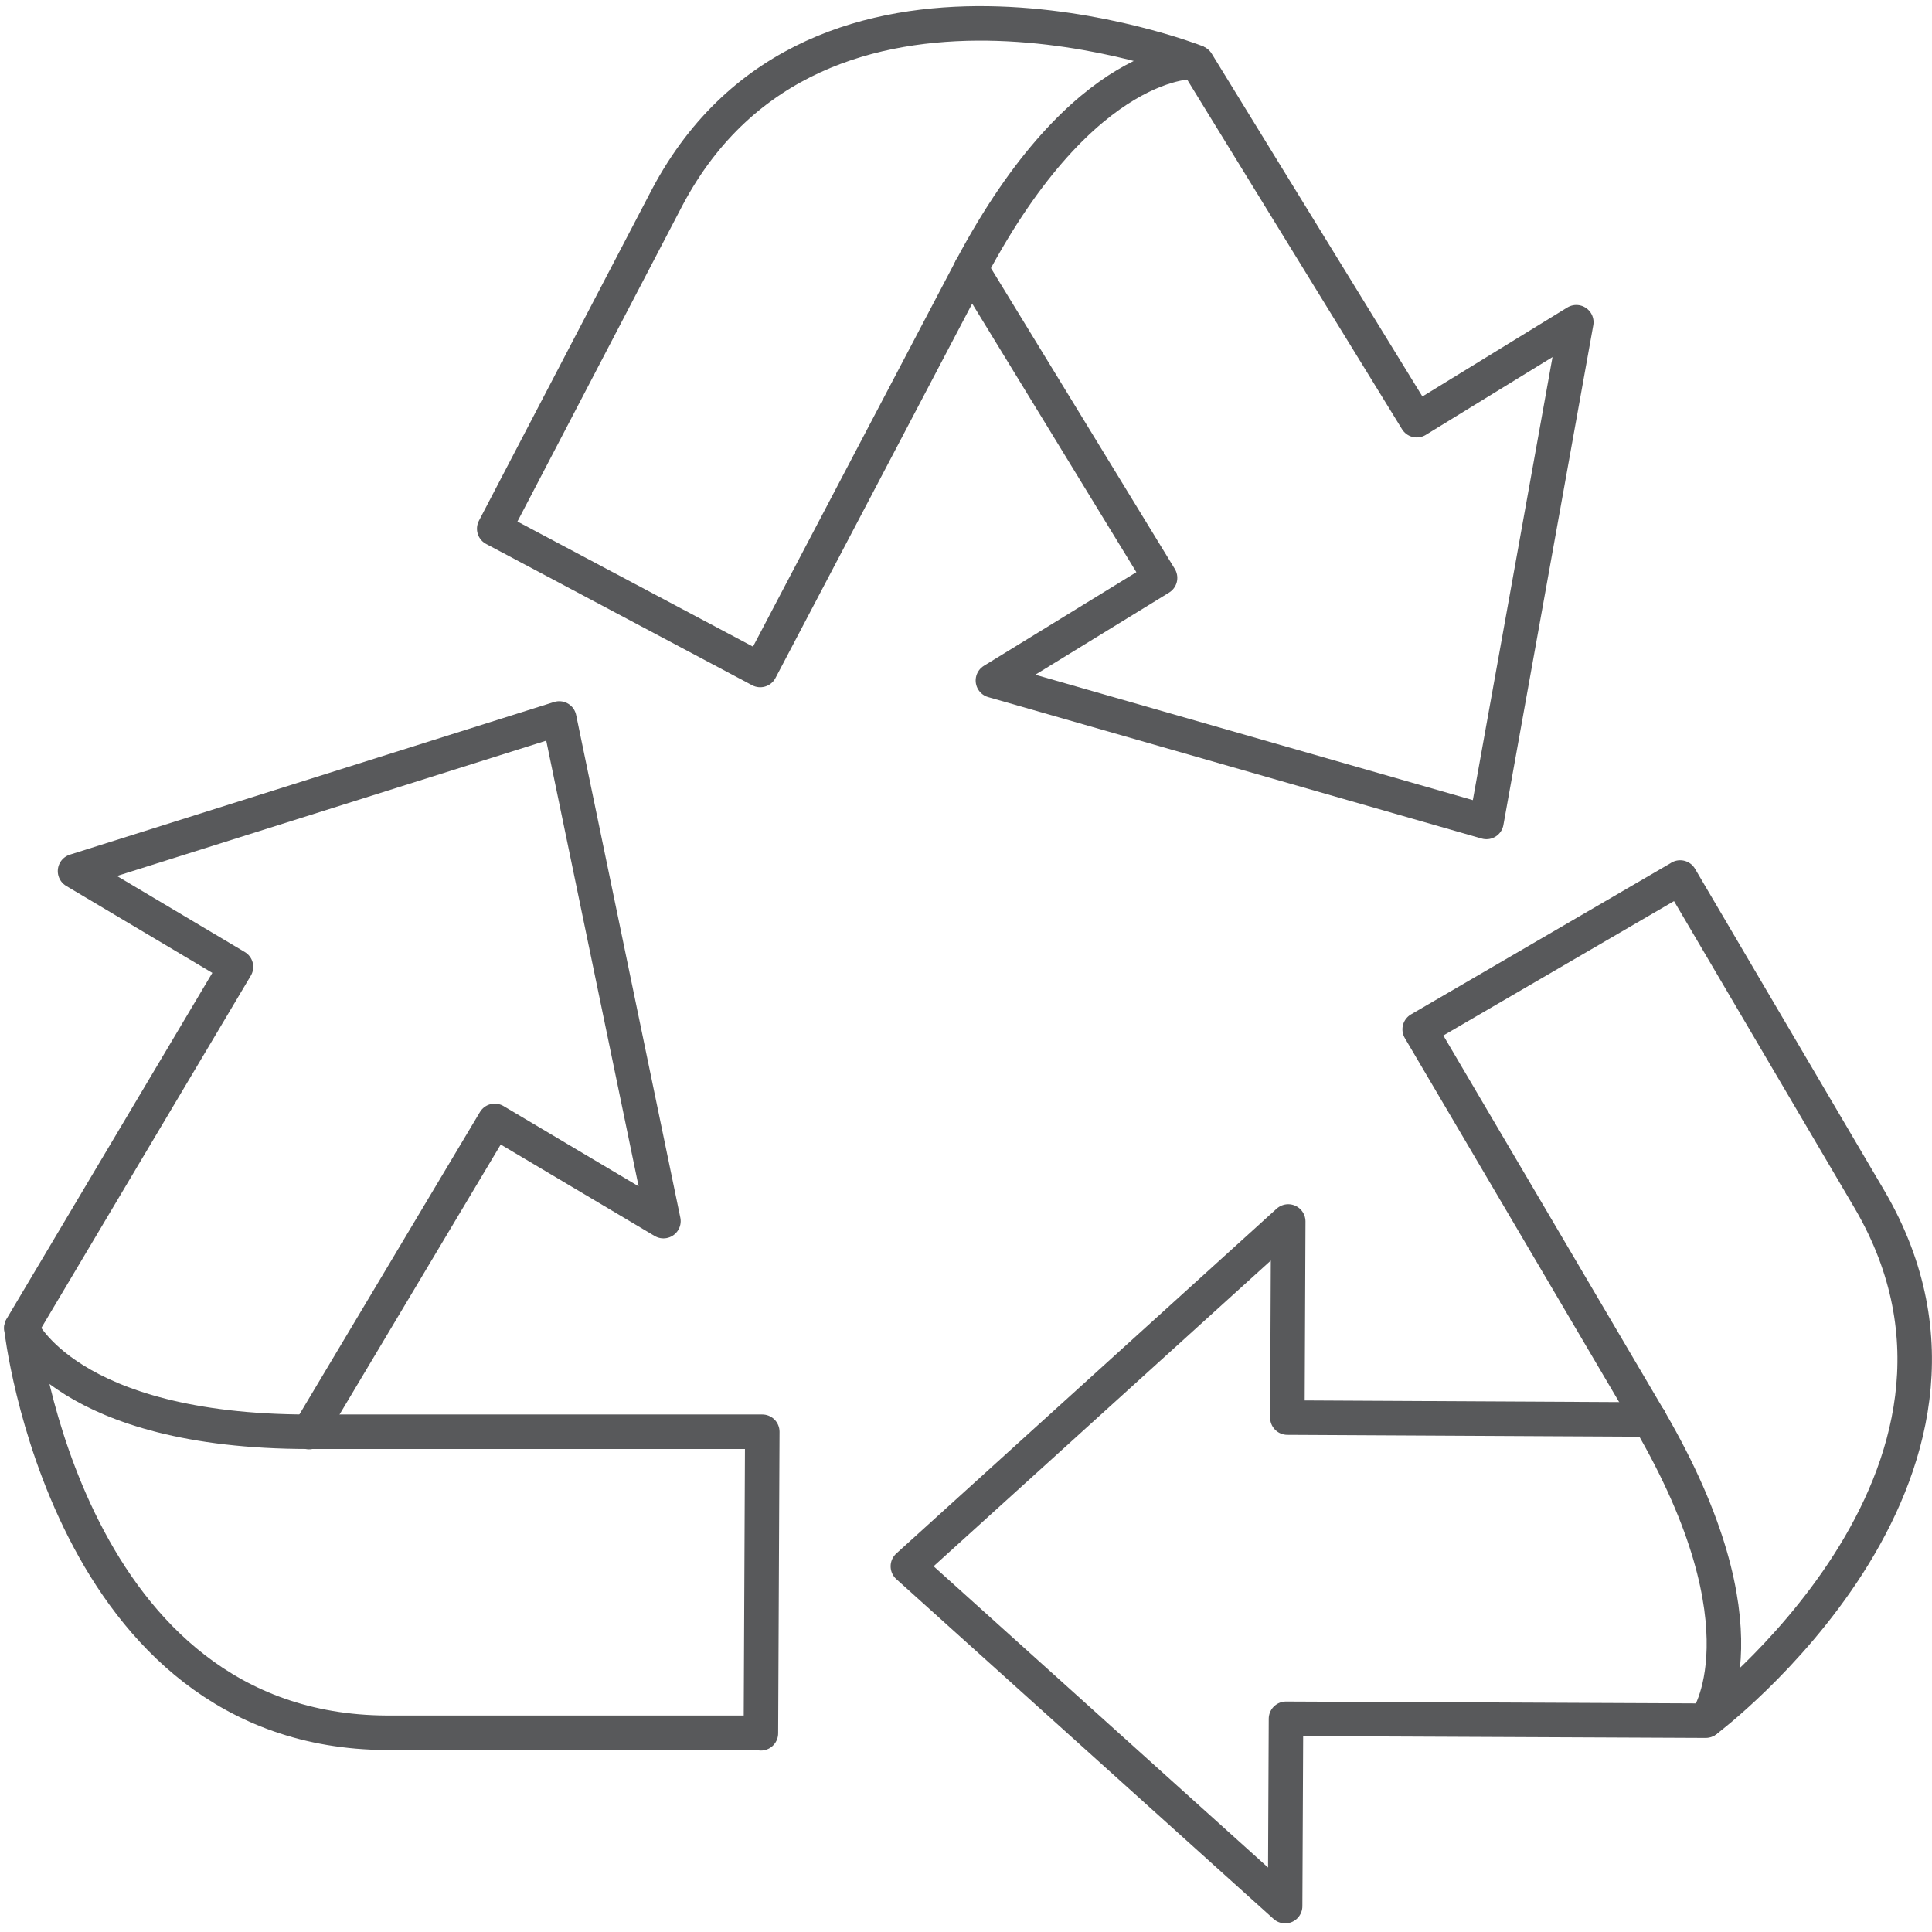 <svg id="Layer_1" data-name="Layer 1" xmlns="http://www.w3.org/2000/svg" viewBox="0 0 112 112"><title>working 2</title>

<defs>
    <style>
        /* Hide all of the icons first. */
        .icon {
            display: none;
        }

        .icon--small {
            display: block;
        }


        /* Display the desired icon and hide the others according to the viewport's size. */
        @media screen and (min-width: 100px) {

            .icon--large {
                display: block;
            }

            .icon--small {
                display: none;
            }
        }

        @media screen and (max-width: 69px){
            .icon--small * {
                stroke-width: 3;
            }
        }
    </style>
</defs>


<g class="icon icon--large">
<polyline points="17.79 83.08 28.56 65.04 38.34 70.86 32.3 41.71 4.22 50.57 13.55 56.12 1.12 77.03" fill="none" stroke="#58595B" stroke-linecap="round" stroke-linejoin="round" stroke-width="2"/><path d="M44,100.54l.08-17.46H17.79c-14.06-.06-16.67-6-16.67-6s2.63,23.36,21.17,23.45H44" fill="none" stroke="#58595B" stroke-linecap="round" stroke-linejoin="round" stroke-width="2"/><polyline points="56.17 15.64 67.13 33.56 57.44 39.51 86.05 47.71 91.26 18.74 82.01 24.42 69.27 3.69" fill="none" stroke="#58595B" stroke-linecap="round" stroke-linejoin="round" stroke-width="2"/><path d="M28.53,30.71,44,38.9,56.17,15.64c6.59-12.42,13-12,13-12S47.31-4.88,38.61,11.5L28.53,30.71" fill="none" stroke="#58595B" stroke-linecap="round" stroke-linejoin="round" stroke-width="2"/><polyline points="95.51 82.36 74.5 82.25 74.56 70.87 52.5 90.87 74.38 110.56 74.43 99.71 98.76 99.81" fill="none" stroke="#58595B" stroke-linecap="round" stroke-linejoin="round" stroke-width="2"/><path d="M97.27,50.94,82.18,59.73,95.51,82.38c7.08,12.15,3.3,17.4,3.3,17.4s18.8-14.12,9.47-30.14l-11-18.7" fill="none" stroke="#58595B" stroke-linecap="round" stroke-linejoin="round" stroke-width="2"/></g>
<g class="icon icon--small">
<polyline points="17.91 83.02 28.68 64.98 38.46 70.79 32.42 41.65 4.35 50.5 13.68 56.05 1.24 76.97" fill="none" stroke="#58595B" stroke-linecap="round" stroke-linejoin="round" stroke-width="2"/><path d="M44.11,100.48,44.19,83H17.91C3.86,83,1.24,77,1.24,77s2.63,23.36,21.17,23.45h21.7" fill="none" stroke="#58595B" stroke-linecap="round" stroke-linejoin="round" stroke-width="2"/><polyline points="56.29 15.57 67.25 33.5 57.56 39.45 86.17 47.65 91.38 18.68 82.13 24.36 69.39 3.63" fill="none" stroke="#58595B" stroke-linecap="round" stroke-linejoin="round" stroke-width="2"/><path d="M28.65,30.65l15.42,8.19L56.29,15.58c6.59-12.42,13-12,13-12s-21.91-8.54-30.6,7.84L28.65,30.65" fill="none" stroke="#58595B" stroke-linecap="round" stroke-linejoin="round" stroke-width="2"/><polyline points="95.63 82.29 74.63 82.18 74.68 70.81 52.63 90.8 74.5 110.5 74.55 99.64 98.88 99.75" fill="none" stroke="#58595B" stroke-linecap="round" stroke-linejoin="round" stroke-width="2"/><path d="M97.39,50.88,82.3,59.67,95.63,82.31c7.08,12.15,3.3,17.4,3.3,17.4s18.8-14.12,9.47-30.14l-11-18.7" fill="none" stroke="#58595B" stroke-linecap="round" stroke-linejoin="round" stroke-width="2"/></g>

</svg>
